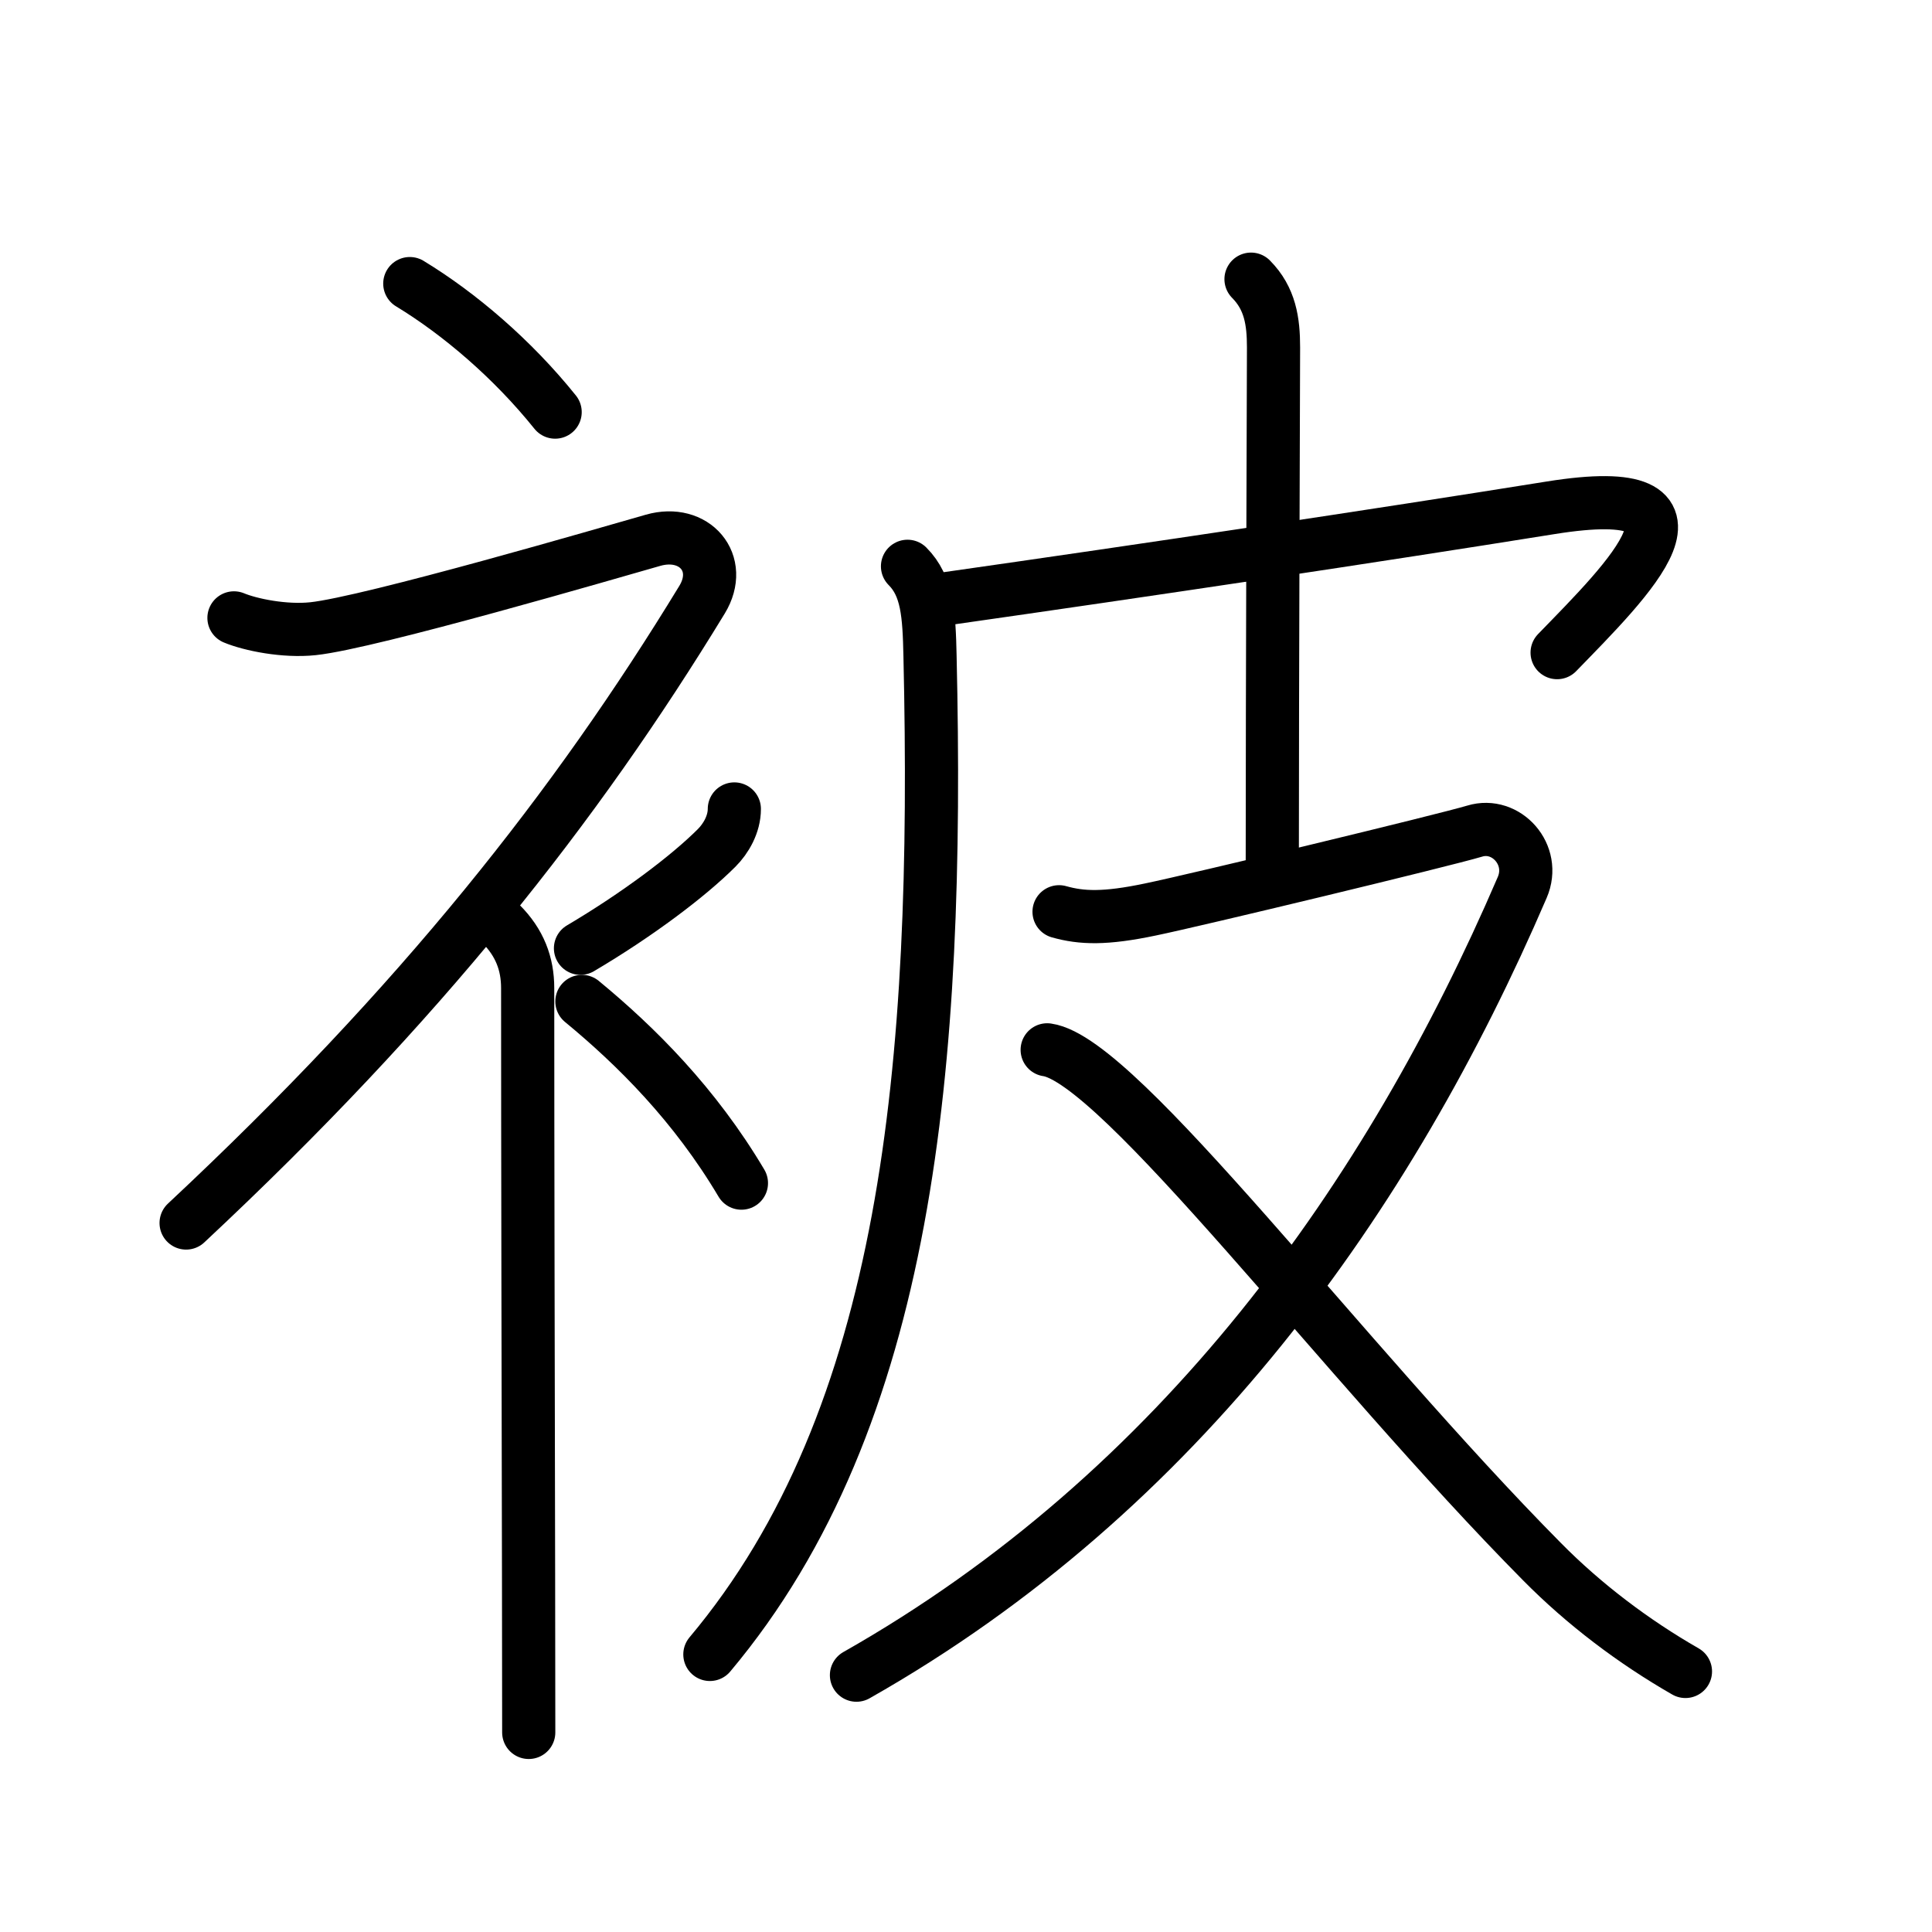 <svg xmlns="http://www.w3.org/2000/svg" width="109" height="109" viewBox="0 0 109 109"><g xmlns:kvg="http://kanjivg.tagaini.net" id="kvg:StrokePaths_088ab" style="fill:none;stroke:#000000;stroke-width:3;stroke-linecap:round;stroke-linejoin:round;"><g id="kvg:088ab" kvg:element="&#34987;"><g id="kvg:088ab-g1" kvg:element="&#34916;" kvg:variant="true" kvg:original="&#34915;" kvg:position="left" kvg:radical="general"><path id="kvg:088ab-s1" kvg:type="&#12756;" d="M23.12,16c2.8,1.7,5.8,4.26,8.2,7.25"/><path id="kvg:088ab-s2" kvg:type="&#12743;" d="M13.2,34.86c0.94,0.39,2.86,0.78,4.46,0.61c3.22-0.34,16.87-4.33,19.19-4.99c2.33-0.66,4.01,1.29,2.76,3.35C32.5,45.5,23.75,56.62,10.5,69"/><path id="kvg:088ab-s3" kvg:type="&#12753;" d="M28.25,52.11c1.07,1.07,1.52,2.26,1.52,3.64c0,9.34,0.03,22.36,0.05,33.01c0,3.31,0.01,6.37,0.01,8.98"/><path id="kvg:088ab-s4" kvg:type="&#12754;" d="M41.43,45.64c0,0.86-0.47,1.67-1,2.2c-1.6,1.6-4.48,3.77-7.68,5.66"/><path id="kvg:088ab-s5" kvg:type="&#12756;" d="M32.83,56.5c3.07,2.53,6.37,5.82,9,10.25"/></g><g id="kvg:088ab-g2" kvg:element="&#30382;" kvg:position="right" kvg:phon="&#30382;"><path id="kvg:088ab-s6" kvg:type="&#12754;" d="M51.2,31.95c1.12,1.12,1.22,2.71,1.27,5.06C53,60.12,51.25,80,40.05,93.34"/><path id="kvg:088ab-s7" kvg:type="&#12758;b" d="M53.29,33.79C65,32.12,77.5,30.25,87.48,28.65c10.21-1.64,4.35,4.07,0.37,8.17"/><path id="kvg:088ab-s8" kvg:type="&#12753;a" d="M70.58,15.75c1.08,1.09,1.27,2.38,1.27,3.85c0,0.98-0.07,19.19-0.07,28.98"/><path id="kvg:088ab-s9" kvg:type="&#12743;" d="M59.75,51.44c1.28,0.36,2.59,0.41,5.16-0.13c2.57-0.53,16.52-3.89,18.29-4.42c1.77-0.54,3.48,1.33,2.68,3.18c-7.5,17.44-19.25,34.06-37.56,44.44"/><path id="kvg:088ab-s10" kvg:type="&#12751;" d="M59.08,59.23c4.08,0.58,16.67,17.52,27.92,28.88c2.37,2.4,5.16,4.51,8.09,6.19"/></g></g></g></svg>